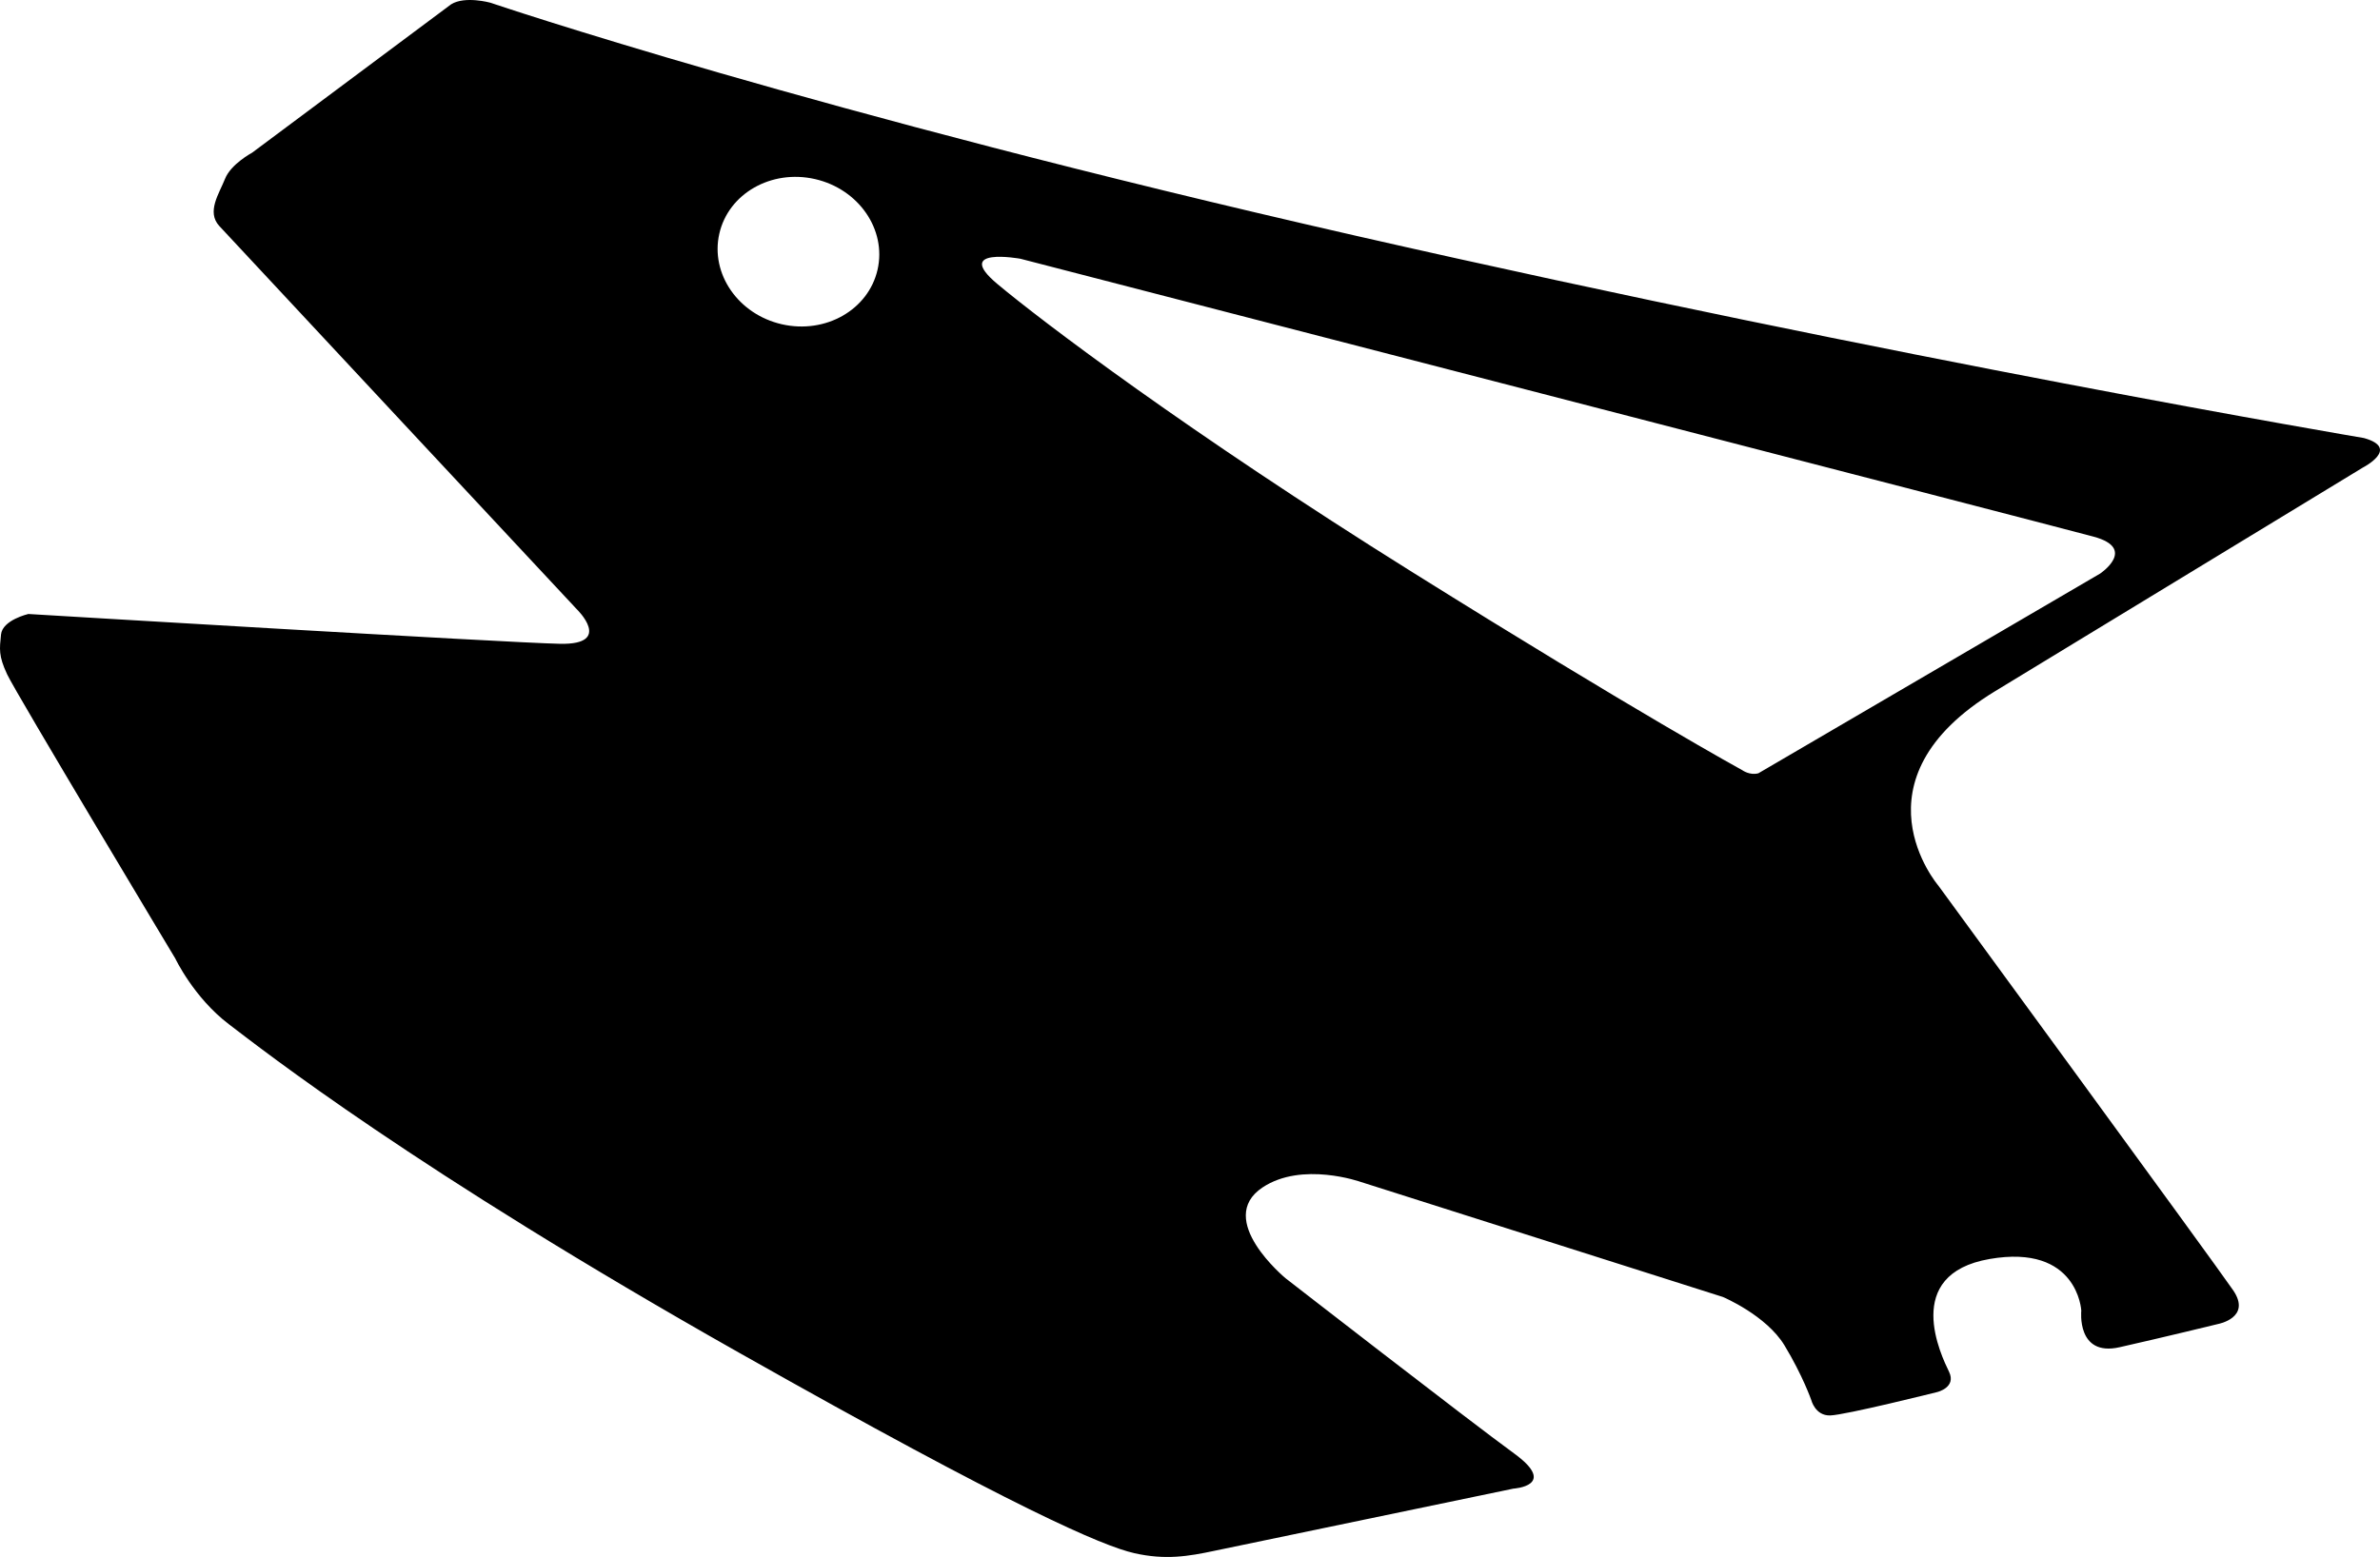 <?xml version="1.0" encoding="utf-8"?>
<!-- Generator: Adobe Illustrator 16.0.0, SVG Export Plug-In . SVG Version: 6.00 Build 0)  -->
<!DOCTYPE svg PUBLIC "-//W3C//DTD SVG 1.1//EN" "http://www.w3.org/Graphics/SVG/1.1/DTD/svg11.dtd">
<svg version="1.1" id="Layer_1" xmlns="http://www.w3.org/2000/svg" xmlns:xlink="http://www.w3.org/1999/xlink" x="0px" y="0px"
	 width="1310.078px" height="857.297px" viewBox="0 0 1310.078 857.297" enable-background="new 0 0 1310.078 857.297"
	 xml:space="preserve">
<path d="M1301.238,241.196c0,0-254.666-42.993-554.476-111.286C446.957,61.618,269.902,1.484,269.902,1.484
	s-14.007-3.875-21.589,0.895l-109.55,81.708c0,0-11.675,6.23-14.899,14.386c-3.226,8.151-10.291,18.168-3.175,25.94
	c7.118,7.775,196.728,210.963,196.728,210.963s20.47,19.704-9.142,19.115c-29.606-0.594-292.667-16.412-292.667-16.412
	s-14.251,3.278-15.05,11.301c-0.804,8.023-1.45,11.607,3.375,21.938c4.826,10.329,92.562,156.465,92.562,156.465
	s10.153,21.459,29.382,36.096c19.229,14.635,102.434,80.08,280.842,180.891c152.049,85.914,200.353,106.49,217.577,110.414
	c17.227,3.93,30.032,1.719,44.045-1.248c14.008-2.965,164.728-34.27,164.728-34.27s24.952-1.494,0.315-19.41
	c-24.633-17.922-125.752-96.43-125.752-96.43s-39.156-32.314-12.688-49.98c21.771-14.521,54.028-3.07,54.028-3.07l199.406,63.365
	c0,0,23.86,10.057,33.918,26.699c10.056,16.65,14.705,30.019,14.705,30.019s2.12,8.688,10.364,8.514
	c8.246-0.172,59.002-12.883,59.002-12.883s10.66-2.529,6.479-11.177c-4.184-8.646-26.233-53.668,22.351-62.091
	c48.582-8.42,50.446,28.416,50.446,28.416s-2.735,25.527,21.043,20.182c23.785-5.355,54.195-12.783,54.195-12.783
	s18.728-3.426,8.342-18.611c-10.387-15.186-162.242-222.764-162.242-222.764s-49.733-57.826,31.229-107.073
	c80.959-49.249,202.399-123.123,202.399-123.123S1321.49,246.834,1301.238,241.196z M483.055,148.498
	c-5.026,22.078-28.604,35.533-52.654,30.057c-24.055-5.479-39.476-27.819-34.444-49.897c5.028-22.077,28.604-35.534,52.658-30.055
	C472.663,104.079,488.086,126.419,483.055,148.498z M1156.037,315.812l-188.12,109.963c-4.742,1.312-8.849-1.679-8.849-1.679
	s-57.758-31.614-181.646-109.062c-123.896-77.45-203.766-138.037-228.458-158.703c-24.693-20.669,12.729-13.854,12.729-13.854
	s566.613,146.503,590.766,153.028C1176.613,302.037,1156.037,315.812,1156.037,315.812z"/>
</svg>
